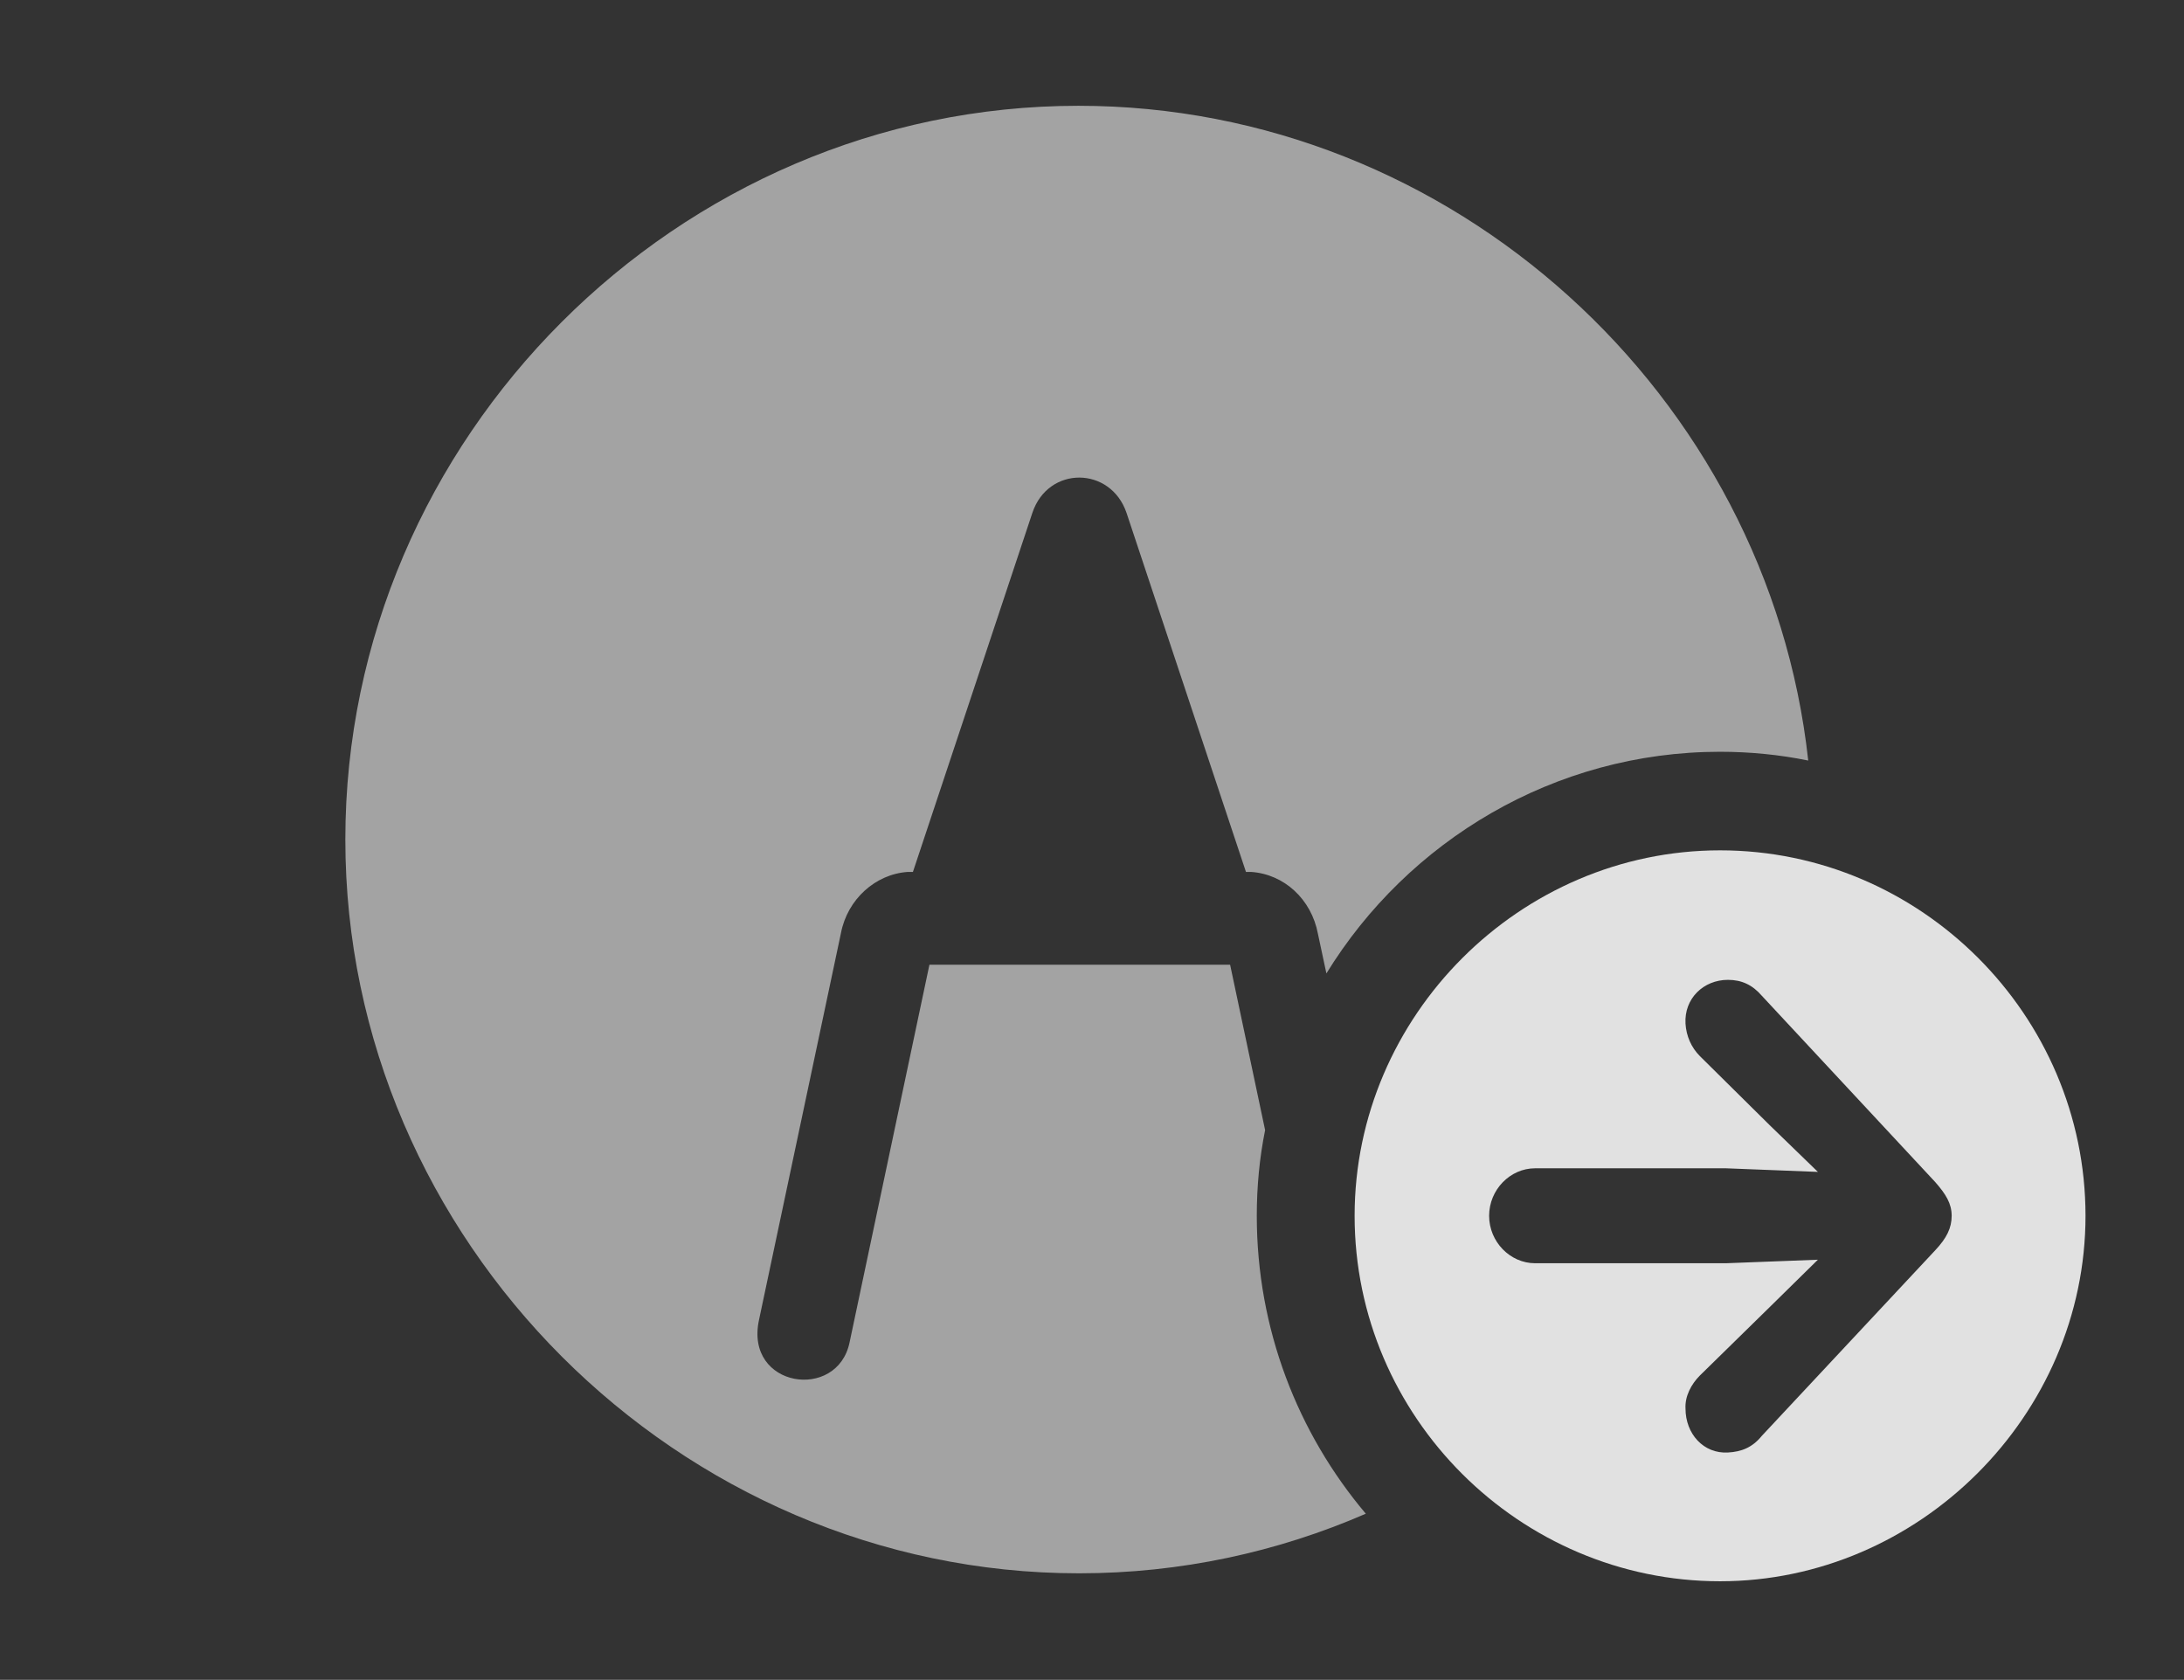 <?xml version="1.0" encoding="UTF-8"?>
<!--Generator: Apple Native CoreSVG 232.5-->
<!DOCTYPE svg
PUBLIC "-//W3C//DTD SVG 1.1//EN"
       "http://www.w3.org/Graphics/SVG/1.1/DTD/svg11.dtd">
<svg version="1.1" xmlns="http://www.w3.org/2000/svg" xmlns:xlink="http://www.w3.org/1999/xlink" width="29.648" height="22.803">
 <rect width="100%" height="100%" fill="#333333" stroke="none"/>
 <g>
  <rect height="22.803" opacity="0" width="29.648" x="0" y="0"/>
  <path d="M24.547 10.324C24.16 10.245 23.759 10.205 23.35 10.205C21.103 10.205 19.113 11.412 18.006 13.214L17.891 12.676C17.803 12.207 17.432 11.865 16.982 11.836L16.914 11.836L15.293 6.963C15.078 6.328 14.229 6.318 14.014 6.963L12.393 11.836L12.324 11.836C11.885 11.865 11.504 12.207 11.416 12.666L10.303 17.92C10.107 18.838 11.367 19.023 11.533 18.223L12.617 13.096L16.699 13.096L17.174 15.341C17.098 15.717 17.061 16.107 17.061 16.504C17.061 18.041 17.617 19.454 18.541 20.548C17.342 21.069 16.025 21.357 14.648 21.357C9.209 21.357 4.688 16.836 4.688 11.396C4.688 5.947 9.199 1.436 14.639 1.436C19.726 1.436 24.004 5.367 24.547 10.324Z" fill="#ffffff" fill-opacity="0.55"/>
  <path d="M28.311 16.504C28.311 19.219 26.045 21.465 23.35 21.465C20.635 21.465 18.389 19.238 18.389 16.504C18.389 13.789 20.635 11.543 23.35 11.543C26.074 11.543 28.311 13.779 28.311 16.504ZM22.881 13.896C22.891 14.062 22.959 14.219 23.076 14.336L24.023 15.273L24.678 15.908L23.428 15.859L20.84 15.859C20.498 15.859 20.215 16.152 20.215 16.504C20.215 16.855 20.498 17.148 20.84 17.148L23.428 17.148L24.678 17.1L24.023 17.744L23.076 18.672C22.959 18.789 22.871 18.955 22.881 19.121C22.881 19.463 23.125 19.736 23.457 19.717C23.643 19.707 23.789 19.648 23.916 19.492L26.27 16.973C26.426 16.807 26.494 16.67 26.494 16.504C26.494 16.338 26.416 16.211 26.27 16.045L23.916 13.516C23.789 13.369 23.643 13.301 23.457 13.301C23.125 13.301 22.861 13.555 22.881 13.896Z" fill="#ffffff" fill-opacity="0.85"/>
 </g>
</svg>

